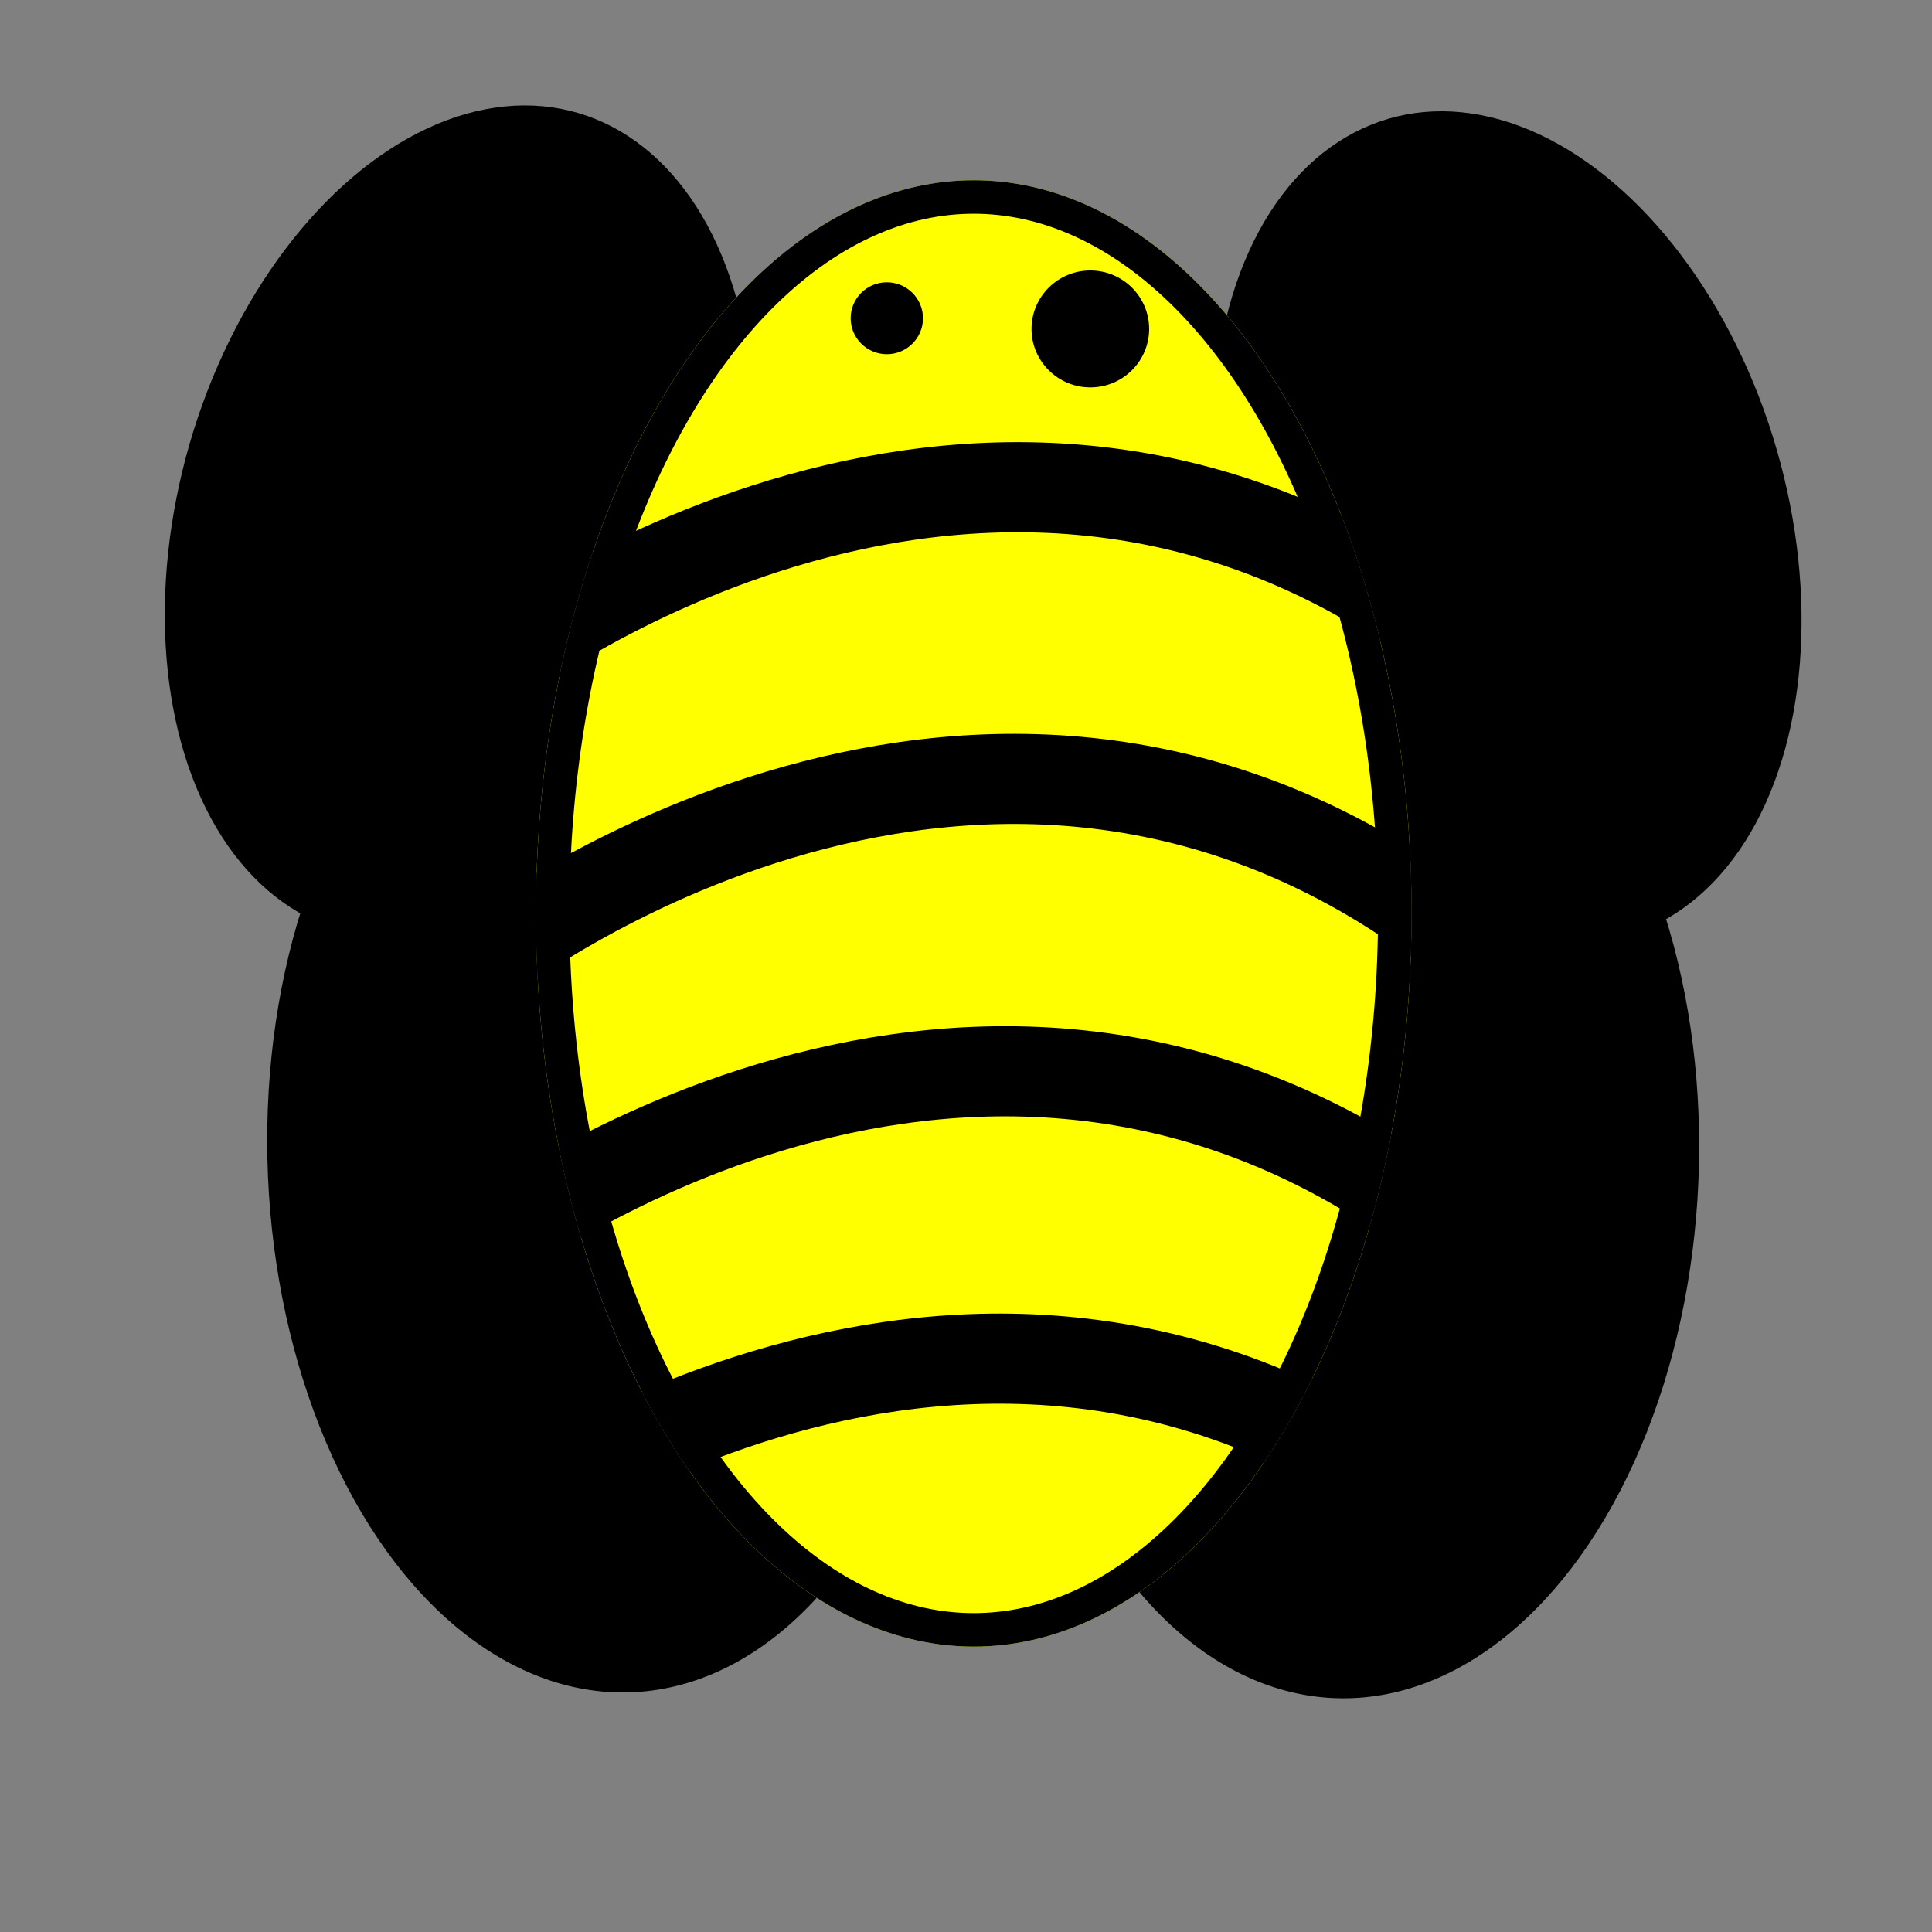 <?xml version="1.0" encoding="UTF-8" standalone="no"?>
<!-- Created with Inkscape (http://www.inkscape.org/) -->

<svg
   width="100mm"
   height="100mm"
   viewBox="0 0 100 100"
   version="1.1"
   id="svg5"
   inkscape:version="1.1.2 (0a00cf5339, 2022-02-04)"
   sodipodi:docname="favicon.svg"
   inkscape:export-filename="/home/madams/Projects/spelling_bee/docs/favicon.png"
   inkscape:export-xdpi="32.509998"
   inkscape:export-ydpi="32.509998"
   xmlns:inkscape="http://www.inkscape.org/namespaces/inkscape"
   xmlns:sodipodi="http://sodipodi.sourceforge.net/DTD/sodipodi-0.dtd"
   xmlns="http://www.w3.org/2000/svg"
   xmlns:svg="http://www.w3.org/2000/svg">
  <rect x="0" y="0" width="100" height="100" fill="#808080" stroke="none"/>
  <sodipodi:namedview
     id="namedview7"
     pagecolor="#ffffff"
     bordercolor="#666666"
     borderopacity="1.0"
     inkscape:pageshadow="2"
     inkscape:pageopacity="0.0"
     inkscape:pagecheckerboard="0"
     inkscape:document-units="mm"
     showgrid="false"
     inkscape:zoom="1.4804294"
     inkscape:cx="187.78335"
     inkscape:cy="161.1019"
     inkscape:window-width="1920"
     inkscape:window-height="1003"
     inkscape:window-x="0"
     inkscape:window-y="40"
     inkscape:window-maximized="1"
     inkscape:current-layer="layer1" />
  <defs
     id="defs2">
    <clipPath
       clipPathUnits="userSpaceOnUse"
       id="clipPath2262">
      <ellipse
         style="fill:#000000;stroke:#000000;stroke-width:3.465"
         id="ellipse2264"
         cx="50.401"
         cy="47.279"
         rx="22.659"
         ry="37.949" />
    </clipPath>
    <clipPath
       clipPathUnits="userSpaceOnUse"
       id="clipPath2266">
      <ellipse
         style="fill:#000000;stroke:#000000;stroke-width:3.465"
         id="ellipse2268"
         cx="50.401"
         cy="47.279"
         rx="22.659"
         ry="37.949" />
    </clipPath>
    <clipPath
       clipPathUnits="userSpaceOnUse"
       id="clipPath2270">
      <ellipse
         style="fill:#000000;stroke:#000000;stroke-width:3.465"
         id="ellipse2272"
         cx="50.401"
         cy="47.279"
         rx="22.659"
         ry="37.949" />
    </clipPath>
    <clipPath
       clipPathUnits="userSpaceOnUse"
       id="clipPath2274">
      <ellipse
         style="fill:#000000;stroke:#000000;stroke-width:3.465"
         id="ellipse2276"
         cx="50.401"
         cy="47.279"
         rx="22.659"
         ry="37.949" />
    </clipPath>
    <clipPath
       clipPathUnits="userSpaceOnUse"
       id="clipPath2278">
      <ellipse
         style="fill:#000000;stroke:#000000;stroke-width:3.465"
         id="ellipse2280"
         cx="50.401"
         cy="47.279"
         rx="22.659"
         ry="37.949" />
    </clipPath>
    <clipPath
       clipPathUnits="userSpaceOnUse"
       id="clipPath2282">
      <ellipse
         style="fill:#000000;stroke:#000000;stroke-width:3.465"
         id="ellipse2284"
         cx="50.401"
         cy="47.279"
         rx="22.659"
         ry="37.949" />
    </clipPath>
    <clipPath
       clipPathUnits="userSpaceOnUse"
       id="clipPath2286">
      <ellipse
         style="fill:#000000;stroke:#000000;stroke-width:3.465"
         id="ellipse2288"
         cx="50.401"
         cy="47.279"
         rx="22.659"
         ry="37.949" />
    </clipPath>
  </defs>
  <g
     inkscape:label="Layer 1"
     inkscape:groupmode="layer"
     id="layer1">
    <ellipse
       style="fill:#000000;stroke:none;stroke-width:4.853;stroke-linecap:round;stroke-miterlimit:3.9;stroke-dasharray:none"
       id="path2339"
       cx="11.315"
       cy="38.759"
       rx="19.585"
       ry="17.688"
       transform="matrix(0.682,-0.731,0.414,0.91,0,0)" />
    <ellipse
       style="fill:#000000;stroke:none;stroke-width:6.038;stroke-linecap:round;stroke-miterlimit:3.9;stroke-dasharray:none"
       id="ellipse2423"
       cx="4.389"
       cy="69.322"
       rx="21.24"
       ry="25.244"
       transform="matrix(0.682,-0.731,0.414,0.91,0,0)" />
    <ellipse
       style="fill:#000000;stroke:none;stroke-width:4.853;stroke-linecap:round;stroke-miterlimit:3.9;stroke-dasharray:none"
       id="ellipse2432"
       cx="-89.137"
       cy="-41.602"
       rx="19.585"
       ry="17.688"
       transform="matrix(-0.682,-0.731,-0.414,0.91,0,0)" />
    <ellipse
       style="fill:#000000;stroke:none;stroke-width:6.038;stroke-linecap:round;stroke-miterlimit:3.9;stroke-dasharray:none"
       id="ellipse2434"
       cx="-96.064"
       cy="-11.039"
       rx="21.24"
       ry="25.244"
       transform="matrix(-0.682,-0.731,-0.414,0.91,0,0)" />
    <ellipse
       style="fill:#ffff00;stroke:#000000;stroke-width:3.465"
       id="path914"
       cx="50.401"
       cy="47.279"
       rx="22.659"
       ry="37.949"
       clip-path="url(#clipPath2286)" />
    <ellipse
       style="fill:#000000;stroke:none;stroke-width:4.665;stroke-linecap:round;stroke-miterlimit:3.9;stroke-dasharray:none"
       id="path1867"
       cx="56.435"
       cy="17.026"
       rx="3.044"
       ry="3.026"
       clip-path="url(#clipPath2278)" />
    <path
       style="fill:none;stroke:#000000;stroke-width:4.665;stroke-linecap:round;stroke-linejoin:miter;stroke-miterlimit:3.9;stroke-dasharray:none;stroke-opacity:1"
       d="m 25.375,34.553 c 0,0 25.961,-20.261 50.422,-1.084"
       id="path1088"
       sodipodi:nodetypes="cc"
       clip-path="url(#clipPath2274)" />
    <path
       style="fill:none;stroke:#000000;stroke-width:4.665;stroke-linecap:round;stroke-linejoin:miter;stroke-miterlimit:3.9;stroke-dasharray:none;stroke-opacity:1"
       d="m 25.184,49.65 c 0,0 25.961,-20.261 50.422,-1.084"
       id="path1489"
       sodipodi:nodetypes="cc"
       clip-path="url(#clipPath2270)" />
    <path
       style="fill:none;stroke:#000000;stroke-width:4.665;stroke-linecap:round;stroke-linejoin:miter;stroke-miterlimit:3.9;stroke-dasharray:none;stroke-opacity:1"
       d="m 24.727,64.784 c 0,0 25.961,-20.261 50.422,-1.084"
       id="path1647"
       sodipodi:nodetypes="cc"
       clip-path="url(#clipPath2266)" />
    <path
       style="fill:none;stroke:#000000;stroke-width:4.665;stroke-linecap:round;stroke-linejoin:miter;stroke-miterlimit:3.9;stroke-dasharray:none;stroke-opacity:1"
       d="m 24.434,79.658 c 0,0 25.961,-20.261 50.422,-1.084"
       id="path1649"
       sodipodi:nodetypes="cc"
       clip-path="url(#clipPath2262)" />
    <ellipse
       style="fill:#000000;stroke:none;stroke-width:4.665;stroke-linecap:round;stroke-miterlimit:3.9;stroke-dasharray:none"
       id="ellipse2448"
       cx="56.435"
       cy="17.026"
       rx="3.044"
       ry="3.026"
       clip-path="url(#clipPath2278)"
       transform="matrix(0.615,0,0,0.615,11.194,6.002)" />
  </g>
</svg>
